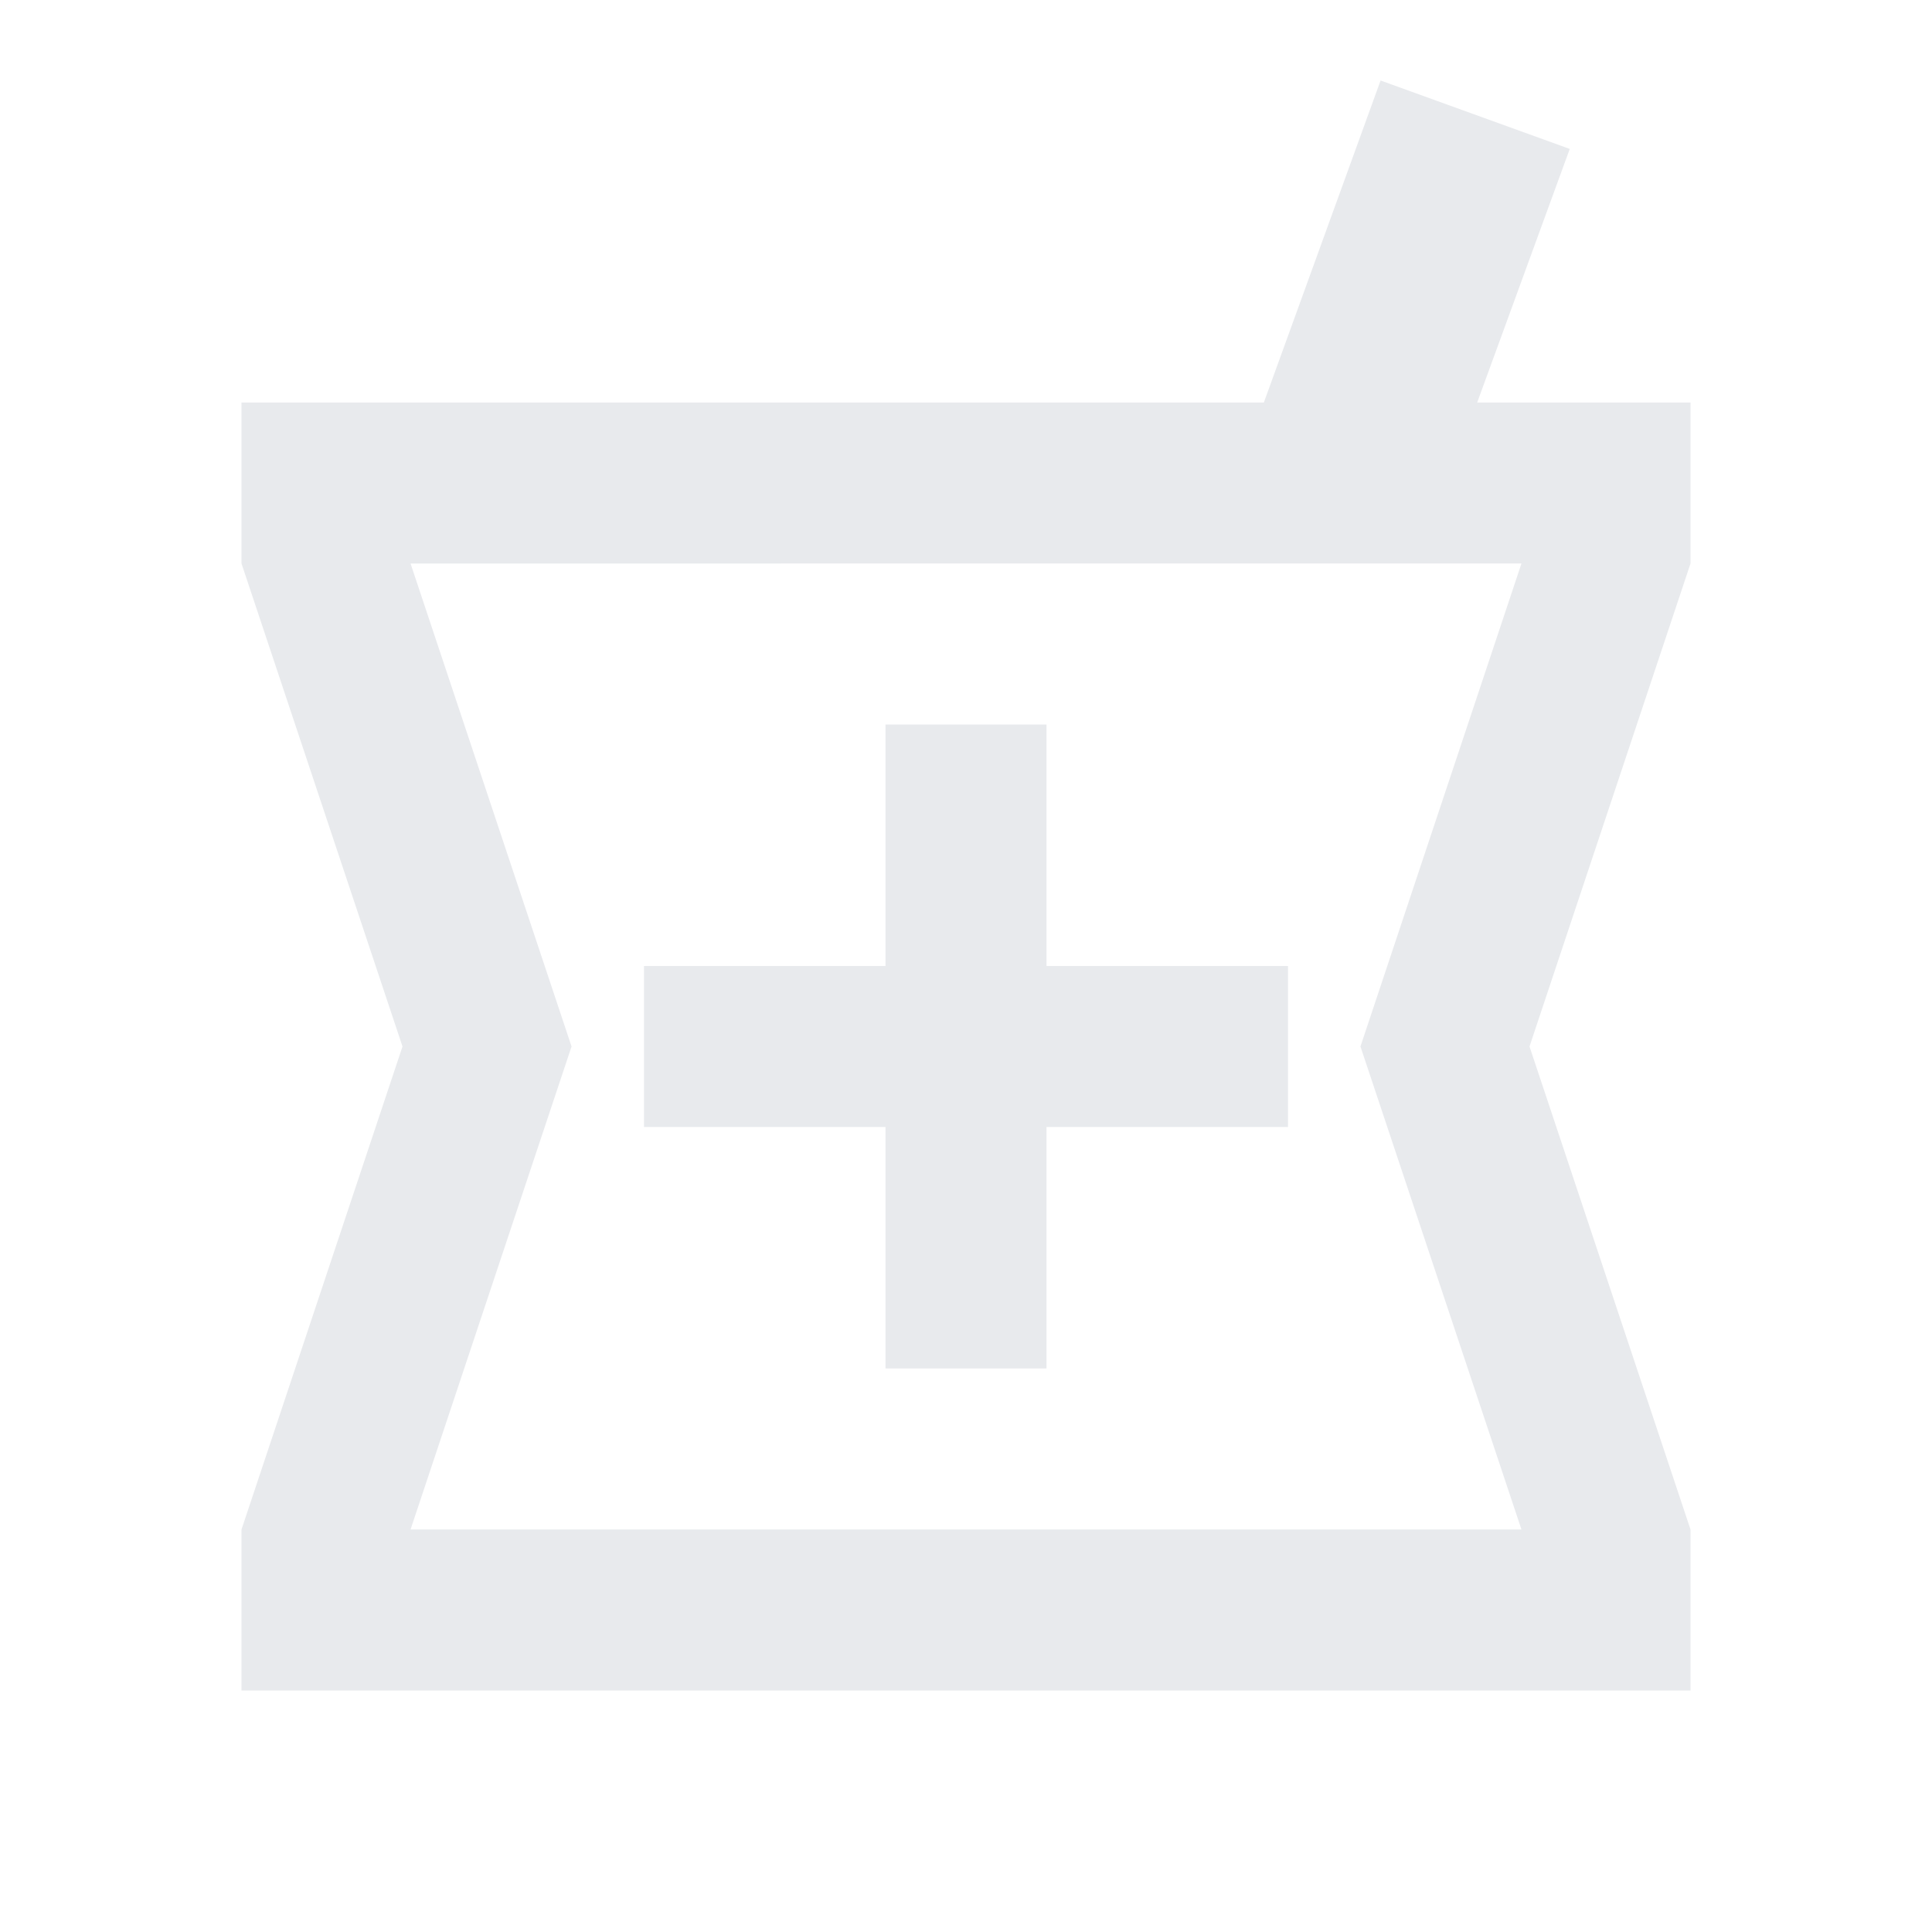 <svg
  xmlns="http://www.w3.org/2000/svg"
  width="24px"
  height="24px"
  viewBox="0 -960 960 960"
  fill="#e8eaed">
  <path d="M120-120v-80l80-240-80-240v-80h508l58-160 94 34-46 126h106v80l-80 240 80 240v80H120Zm320-160h80v-120h120v-80H520v-120h-80v120H320v80h120v120Zm-236 80h552l-80-240 80-240H204l80 240-80 240Zm276-240Z"/>
</svg>
